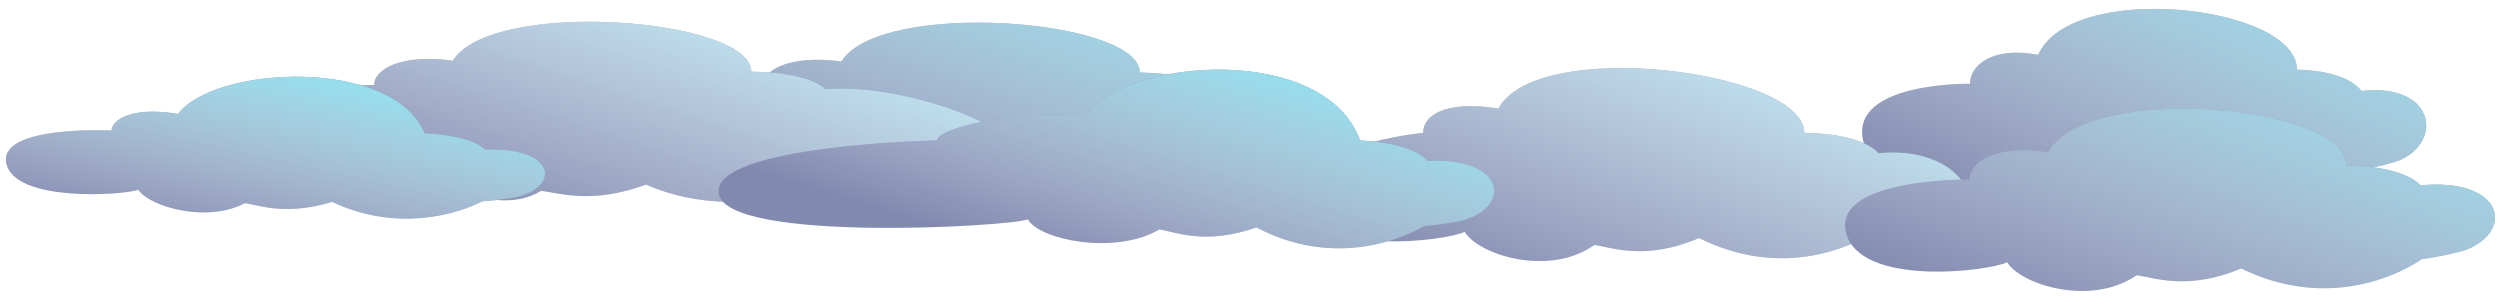 <svg width="2059" height="244" viewBox="0 0 2059 244" fill="none" xmlns="http://www.w3.org/2000/svg">
<g filter="url(#filter0_d)">
<path d="M692.952 46.659C648.48 40.663 627.914 54.707 628.116 66.776C628.116 66.776 514.859 65.866 526.155 105.764C537.452 145.662 644.023 133.663 658.935 127.092C670.538 143.778 728.572 159.25 765.629 136.322C779.75 137.776 806.958 147.881 851.976 131.182C918.273 159.831 976.057 139.036 1000.92 123.99C1010.17 123.111 1031.97 119.18 1038.31 116.852C1077.82 102.339 1067.34 64.404 1000.02 70.171C986.131 57.641 953.872 56.013 938.769 55.788C938.769 11.472 724.908 -4.917 692.952 46.659Z" fill="#8189AF"/>
<path d="M692.952 46.659C648.48 40.663 627.914 54.707 628.116 66.776C628.116 66.776 514.859 65.866 526.155 105.764C537.452 145.662 644.023 133.663 658.935 127.092C670.538 143.778 728.572 159.25 765.629 136.322C779.75 137.776 806.958 147.881 851.976 131.182C918.273 159.831 976.057 139.036 1000.92 123.99C1010.17 123.111 1031.97 119.18 1038.31 116.852C1077.82 102.339 1067.34 64.404 1000.02 70.171C986.131 57.641 953.872 56.013 938.769 55.788C938.769 11.472 724.908 -4.917 692.952 46.659Z" fill="url(#paint0_linear)"/>
</g>
<g filter="url(#filter1_d)">
<path d="M1678.62 41.193C1640.03 33.781 1622.28 50.523 1622.53 64.999C1622.53 64.999 1524.34 63.345 1534.35 111.254C1544.37 159.164 1645.61 151.166 1658.5 143.359C1668.65 163.429 1710.13 176.411 1742.12 149.095C1754.37 150.909 1778.02 163.164 1816.95 143.359C1874.58 178.049 1924.56 153.395 1946.03 135.473C1954.05 134.465 1972.92 129.858 1978.41 127.097C2012.58 109.887 2003.28 64.336 1944.96 70.919C1932.84 55.821 1904.87 53.709 1891.78 53.364C1891.53 0.212 1706.04 -20.507 1678.62 41.193Z" fill="#8189AF"/>
<path d="M1678.62 41.193C1640.03 33.781 1622.28 50.523 1622.53 64.999C1622.53 64.999 1524.34 63.345 1534.35 111.254C1544.37 159.164 1645.61 151.166 1658.5 143.359C1668.65 163.429 1710.13 176.411 1742.12 149.095C1754.37 150.909 1778.02 163.164 1816.95 143.359C1874.58 178.049 1924.56 153.395 1946.03 135.473C1954.05 134.465 1972.92 129.858 1978.41 127.097C2012.58 109.887 2003.28 64.336 1944.96 70.919C1932.84 55.821 1904.87 53.709 1891.78 53.364C1891.53 0.212 1706.04 -20.507 1678.62 41.193Z" fill="url(#paint1_linear)"/>
</g>
<g filter="url(#filter2_d)">
<path d="M1234.12 85.356C1189.63 78.348 1171.88 91.508 1172.12 105.411C1172.12 105.411 1062.09 116.058 1073.49 162.042C1084.89 208.027 1191.43 194.447 1206.33 186.912C1217.98 206.159 1276.05 224.113 1313.05 197.786C1327.18 199.493 1354.41 211.194 1399.39 192.061C1465.76 225.212 1523.5 201.389 1548.32 184.115C1557.57 183.123 1597.28 186.783 1603.62 184.115C1643.1 167.487 1614.59 115.627 1547.29 122.118C1533.36 107.652 1501.1 105.705 1486 105.411C1485.88 54.363 1265.94 26.019 1234.12 85.356Z" fill="#8189AF"/>
<path d="M1234.12 85.356C1189.63 78.348 1171.88 91.508 1172.12 105.411C1172.12 105.411 1062.09 116.058 1073.49 162.042C1084.89 208.027 1191.43 194.447 1206.33 186.912C1217.98 206.159 1276.05 224.113 1313.05 197.786C1327.18 199.493 1354.41 211.194 1399.39 192.061C1465.76 225.212 1523.5 201.389 1548.32 184.115C1557.57 183.123 1597.28 186.783 1603.62 184.115C1643.1 167.487 1614.59 115.627 1547.29 122.118C1533.36 107.652 1501.1 105.705 1486 105.411C1485.88 54.363 1265.94 26.019 1234.12 85.356Z" fill="url(#paint2_linear)"/>
</g>
<g filter="url(#filter3_d)">
<path d="M372.952 45.94C328.48 39.943 307.914 53.988 308.116 66.057C308.116 66.057 194.859 65.147 206.155 105.045C217.452 144.943 324.023 132.944 338.935 126.373C350.538 143.059 408.572 176.102 445.629 153.173C459.75 154.627 486.958 164.732 531.976 148.033C598.273 176.682 649.799 150.446 680.022 168.673C689.276 167.794 812.862 124.502 819.202 122.173C858.716 107.66 747.338 63.685 680.021 69.452C666.131 56.921 633.872 55.294 618.769 55.069C618.769 10.753 404.908 -5.636 372.952 45.94Z" fill="#8189AF"/>
<path d="M372.952 45.94C328.48 39.943 307.914 53.988 308.116 66.057C308.116 66.057 194.859 65.147 206.155 105.045C217.452 144.943 324.023 132.944 338.935 126.373C350.538 143.059 408.572 176.102 445.629 153.173C459.75 154.627 486.958 164.732 531.976 148.033C598.273 176.682 649.799 150.446 680.022 168.673C689.276 167.794 812.862 124.502 819.202 122.173C858.716 107.66 747.338 63.685 680.021 69.452C666.131 56.921 633.872 55.294 618.769 55.069C618.769 10.753 404.908 -5.636 372.952 45.94Z" fill="url(#paint3_linear)"/>
</g>
<g filter="url(#filter4_d)">
<path d="M894.003 92.422C853.386 84.615 772.431 99.539 771.78 111.598C771.78 111.598 584.417 115.529 592.074 155.83C599.732 196.131 832.382 182.596 846.596 176.646C856.145 193.782 919.064 206.304 954.843 184.926C967.772 186.957 992.174 198.16 1034.87 183.328C1094.05 214.648 1148.8 196.248 1172.79 182.243C1181.39 181.744 1201.77 178.711 1207.78 176.646C1245.24 163.772 1238.2 125.464 1175.69 128.467C1163.74 115.387 1134.09 112.441 1120.17 111.598C1091.55 32.079 927.061 42.231 894.003 92.422Z" fill="#8189AF"/>
<path d="M894.003 92.422C853.386 84.615 772.431 99.539 771.78 111.598C771.78 111.598 584.417 115.529 592.074 155.83C599.732 196.131 832.382 182.596 846.596 176.646C856.145 193.782 919.064 206.304 954.843 184.926C967.772 186.957 992.174 198.16 1034.87 183.328C1094.05 214.648 1148.8 196.248 1172.79 182.243C1181.39 181.744 1201.77 178.711 1207.78 176.646C1245.24 163.772 1238.2 125.464 1175.69 128.467C1163.74 115.387 1134.09 112.441 1120.17 111.598C1091.55 32.079 927.061 42.231 894.003 92.422Z" fill="url(#paint4_linear)"/>
</g>
<g filter="url(#filter5_d)">
<path d="M146.638 89.847C110.164 83.542 92.347 93.927 91.832 103.479C91.832 103.479 -1.867 98.778 5.229 130.729C12.325 162.68 101.219 156.937 113.934 152.264C122.595 165.868 169.76 180.145 201.73 163.314C213.337 164.96 235.288 173.908 273.496 162.284C326.756 187.271 375.762 172.856 397.193 161.831C404.903 161.461 423.166 159.119 428.545 157.5C462.073 147.411 455.539 117.041 399.491 119.236C388.701 108.838 362.09 106.417 349.601 105.708C323.477 42.624 176.005 50.181 146.638 89.847Z" fill="#8189AF"/>
<path d="M146.638 89.847C110.164 83.542 92.347 93.927 91.832 103.479C91.832 103.479 -1.867 98.778 5.229 130.729C12.325 162.68 101.219 156.937 113.934 152.264C122.595 165.868 169.76 180.145 201.73 163.314C213.337 164.96 235.288 173.908 273.496 162.284C326.756 187.271 375.762 172.856 397.193 161.831C404.903 161.461 423.166 159.119 428.545 157.5C462.073 147.411 455.539 117.041 399.491 119.236C388.701 108.838 362.09 106.417 349.601 105.708C323.477 42.624 176.005 50.181 146.638 89.847Z" fill="url(#paint5_linear)"/>
</g>
<g filter="url(#filter6_d)">
<path d="M1686.84 121.333C1642.4 114.455 1621.9 130.249 1622.13 143.866C1622.13 143.866 1509.01 142.554 1520.41 187.597C1531.81 232.64 1638.22 219.372 1653.1 211.996C1664.73 230.851 1722.75 248.454 1759.69 222.678C1773.8 224.354 1801.01 235.824 1845.92 217.097C1912.23 249.587 1969.88 226.271 1994.67 209.359C2003.91 208.39 2025.67 204.01 2031.99 201.399C2071.42 185.125 2060.84 142.298 1993.62 148.635C1979.7 134.462 1947.48 132.545 1932.39 132.253C1932.26 82.254 1718.6 63.224 1686.84 121.333Z" fill="#8189AF"/>
<path d="M1686.84 121.333C1642.4 114.455 1621.9 130.249 1622.13 143.866C1622.13 143.866 1509.01 142.554 1520.41 187.597C1531.81 232.64 1638.22 219.372 1653.1 211.996C1664.73 230.851 1722.75 248.454 1759.69 222.678C1773.8 224.354 1801.01 235.824 1845.92 217.097C1912.23 249.587 1969.88 226.271 1994.67 209.359C2003.91 208.39 2025.67 204.01 2031.99 201.399C2071.42 185.125 2060.84 142.298 1993.62 148.635C1979.7 134.462 1947.48 132.545 1932.39 132.253C1932.26 82.254 1718.6 63.224 1686.84 121.333Z" fill="url(#paint6_linear)"/>
</g>
<defs>
<filter id="filter0_d" x="521.363" y="14.639" width="543.961" height="141.251" filterUnits="userSpaceOnUse" color-interpolation-filters="sRGB">
<feFlood flood-opacity="0" result="BackgroundImageFix"/>
<feColorMatrix in="SourceAlpha" type="matrix" values="0 0 0 0 0 0 0 0 0 0 0 0 0 0 0 0 0 0 127 0"/>
<feOffset dy="4"/>
<feGaussianBlur stdDeviation="2"/>
<feColorMatrix type="matrix" values="0 0 0 0 0 0 0 0 0 0 0 0 0 0 0 0 0 0 0.25 0"/>
<feBlend mode="normal" in2="BackgroundImageFix" result="effect1_dropShadow"/>
<feBlend mode="normal" in="SourceGraphic" in2="effect1_dropShadow" result="shape"/>
</filter>
<filter id="filter1_d" x="1529.63" y="3.344" width="472.595" height="169.317" filterUnits="userSpaceOnUse" color-interpolation-filters="sRGB">
<feFlood flood-opacity="0" result="BackgroundImageFix"/>
<feColorMatrix in="SourceAlpha" type="matrix" values="0 0 0 0 0 0 0 0 0 0 0 0 0 0 0 0 0 0 127 0"/>
<feOffset dy="4"/>
<feGaussianBlur stdDeviation="2"/>
<feColorMatrix type="matrix" values="0 0 0 0 0 0 0 0 0 0 0 0 0 0 0 0 0 0 0.25 0"/>
<feBlend mode="normal" in2="BackgroundImageFix" result="effect1_dropShadow"/>
<feBlend mode="normal" in="SourceGraphic" in2="effect1_dropShadow" result="shape"/>
</filter>
<filter id="filter2_d" x="1068.66" y="52.078" width="556.938" height="166.931" filterUnits="userSpaceOnUse" color-interpolation-filters="sRGB">
<feFlood flood-opacity="0" result="BackgroundImageFix"/>
<feColorMatrix in="SourceAlpha" type="matrix" values="0 0 0 0 0 0 0 0 0 0 0 0 0 0 0 0 0 0 127 0"/>
<feOffset dy="4"/>
<feGaussianBlur stdDeviation="2"/>
<feColorMatrix type="matrix" values="0 0 0 0 0 0 0 0 0 0 0 0 0 0 0 0 0 0 0.25 0"/>
<feBlend mode="normal" in2="BackgroundImageFix" result="effect1_dropShadow"/>
<feBlend mode="normal" in="SourceGraphic" in2="effect1_dropShadow" result="shape"/>
</filter>
<filter id="filter3_d" x="201.363" y="13.919" width="630.104" height="162.754" filterUnits="userSpaceOnUse" color-interpolation-filters="sRGB">
<feFlood flood-opacity="0" result="BackgroundImageFix"/>
<feColorMatrix in="SourceAlpha" type="matrix" values="0 0 0 0 0 0 0 0 0 0 0 0 0 0 0 0 0 0 127 0"/>
<feOffset dy="4"/>
<feGaussianBlur stdDeviation="2"/>
<feColorMatrix type="matrix" values="0 0 0 0 0 0 0 0 0 0 0 0 0 0 0 0 0 0 0.25 0"/>
<feBlend mode="normal" in2="BackgroundImageFix" result="effect1_dropShadow"/>
<feBlend mode="normal" in="SourceGraphic" in2="effect1_dropShadow" result="shape"/>
</filter>
<filter id="filter4_d" x="587.846" y="53.31" width="646.823" height="155.201" filterUnits="userSpaceOnUse" color-interpolation-filters="sRGB">
<feFlood flood-opacity="0" result="BackgroundImageFix"/>
<feColorMatrix in="SourceAlpha" type="matrix" values="0 0 0 0 0 0 0 0 0 0 0 0 0 0 0 0 0 0 127 0"/>
<feOffset dy="4"/>
<feGaussianBlur stdDeviation="2"/>
<feColorMatrix type="matrix" values="0 0 0 0 0 0 0 0 0 0 0 0 0 0 0 0 0 0 0.25 0"/>
<feBlend mode="normal" in2="BackgroundImageFix" result="effect1_dropShadow"/>
<feBlend mode="normal" in="SourceGraphic" in2="effect1_dropShadow" result="shape"/>
</filter>
<filter id="filter5_d" x="0.845" y="59.183" width="452.099" height="124.914" filterUnits="userSpaceOnUse" color-interpolation-filters="sRGB">
<feFlood flood-opacity="0" result="BackgroundImageFix"/>
<feColorMatrix in="SourceAlpha" type="matrix" values="0 0 0 0 0 0 0 0 0 0 0 0 0 0 0 0 0 0 127 0"/>
<feOffset dy="4"/>
<feGaussianBlur stdDeviation="2"/>
<feColorMatrix type="matrix" values="0 0 0 0 0 0 0 0 0 0 0 0 0 0 0 0 0 0 0.25 0"/>
<feBlend mode="normal" in2="BackgroundImageFix" result="effect1_dropShadow"/>
<feBlend mode="normal" in="SourceGraphic" in2="effect1_dropShadow" result="shape"/>
</filter>
<filter id="filter6_d" x="1515.6" y="85.489" width="543.314" height="158.127" filterUnits="userSpaceOnUse" color-interpolation-filters="sRGB">
<feFlood flood-opacity="0" result="BackgroundImageFix"/>
<feColorMatrix in="SourceAlpha" type="matrix" values="0 0 0 0 0 0 0 0 0 0 0 0 0 0 0 0 0 0 127 0"/>
<feOffset dy="4"/>
<feGaussianBlur stdDeviation="2"/>
<feColorMatrix type="matrix" values="0 0 0 0 0 0 0 0 0 0 0 0 0 0 0 0 0 0 0.25 0"/>
<feBlend mode="normal" in2="BackgroundImageFix" result="effect1_dropShadow"/>
<feBlend mode="normal" in="SourceGraphic" in2="effect1_dropShadow" result="shape"/>
</filter>
<linearGradient id="paint0_linear" x1="985.883" y1="-26.369" x2="887.518" y2="277.732" gradientUnits="userSpaceOnUse">
<stop stop-color="#8FE3F0"/>
<stop offset="0.901" stop-color="white" stop-opacity="0"/>
</linearGradient>
<linearGradient id="paint1_linear" x1="1932.16" y1="-44.94" x2="1781.2" y2="288.829" gradientUnits="userSpaceOnUse">
<stop stop-color="#8FE3F0"/>
<stop offset="0.901" stop-color="white" stop-opacity="0"/>
</linearGradient>
<linearGradient id="paint2_linear" x1="1532.9" y1="10.88" x2="1405.91" y2="349.943" gradientUnits="userSpaceOnUse">
<stop stop-color="#C1F7FF"/>
<stop offset="0.901" stop-color="white" stop-opacity="0"/>
</linearGradient>
<linearGradient id="paint3_linear" x1="665.882" y1="-27.089" x2="567.517" y2="277.013" gradientUnits="userSpaceOnUse">
<stop stop-color="#C1F7FF"/>
<stop offset="0.901" stop-color="white" stop-opacity="0"/>
</linearGradient>
<linearGradient id="paint4_linear" x1="1080.58" y1="45.816" x2="1007.44" y2="282.336" gradientUnits="userSpaceOnUse">
<stop stop-color="#8FE3F0"/>
<stop offset="0.901" stop-color="white" stop-opacity="0"/>
</linearGradient>
<linearGradient id="paint5_linear" x1="293.983" y1="53.41" x2="252.46" y2="240.169" gradientUnits="userSpaceOnUse">
<stop stop-color="#8FE3F0"/>
<stop offset="0.901" stop-color="white" stop-opacity="0"/>
</linearGradient>
<linearGradient id="paint6_linear" x1="1979.21" y1="39.678" x2="1856.61" y2="373.252" gradientUnits="userSpaceOnUse">
<stop stop-color="#8FE3F0"/>
<stop offset="0.901" stop-color="white" stop-opacity="0"/>
</linearGradient>
</defs>
</svg>

